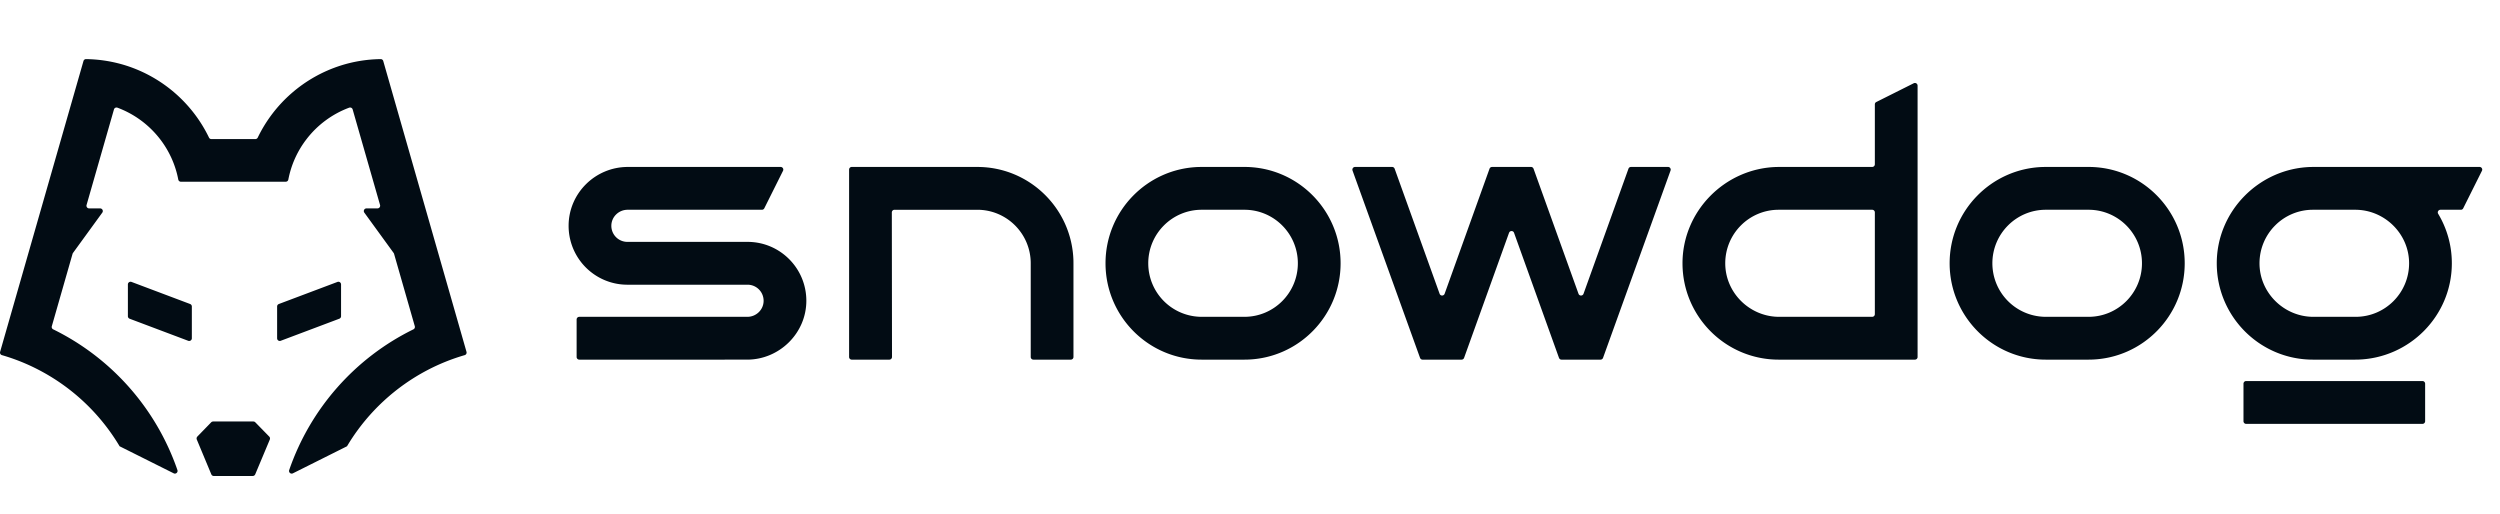 <svg viewBox="0 10 282 58" xmlns="http://www.w3.org/2000/svg"><path d="M28.584 57.545c.06 0 .117.018.166.052l.048.04 1.572 1.609c.069.07.1.17.084.266l-.021.072-1.645 3.922a.306.306 0 0 1-.207.176l-.07.009h-4.4a.3.3 0 0 1-.241-.125l-.035-.063-1.636-3.923a.32.32 0 0 1 .02-.28l.043-.058 1.563-1.608a.318.318 0 0 1 .154-.082l.059-.007h4.546zm14.353-40.878a.298.298 0 0 1 .294.217l9.39 32.804a.3.3 0 0 1-.203.371c-1.47.425-2.878.996-4.208 1.692a22.995 22.995 0 0 0-8.815 8.171l-.254.417-6.102 3.052a.3.3 0 0 1-.418-.368A27.754 27.754 0 0 1 46.633 47.15a.3.3 0 0 0 .157-.351l-2.342-8.174a.307.307 0 0 0-.047-.093l-3.305-4.547a.301.301 0 0 1 .244-.478h1.24c.2 0 .344-.19.29-.384l-3.09-10.778a.3.3 0 0 0-.392-.2 10.839 10.839 0 0 0-4.802 3.54 10.789 10.789 0 0 0-2.062 4.57.3.3 0 0 1-.294.244H20.404a.3.3 0 0 1-.294-.244 10.789 10.789 0 0 0-2.062-4.57 10.864 10.864 0 0 0-4.802-3.54.3.3 0 0 0-.391.2L9.764 33.124a.302.302 0 0 0 .29.384h1.24a.3.3 0 0 1 .244.478l-3.305 4.547a.35.35 0 0 0-.047.093L5.844 46.8c-.04.14.026.287.157.35a27.765 27.765 0 0 1 14.012 15.872c.087.255-.18.489-.418.369l-6.102-3.052a22.948 22.948 0 0 0-9.07-8.588 22.497 22.497 0 0 0-4.207-1.692.299.299 0 0 1-.204-.371l9.404-32.804a.298.298 0 0 1 .294-.217c1.587.023 3.121.284 4.562.745a15.687 15.687 0 0 1 9.303 8.11c.05.104.154.167.27.167h4.957c.113 0 .22-.067.27-.167a15.687 15.687 0 0 1 9.304-8.11c1.44-.464 2.97-.722 4.561-.745zm230.317 36.315a.3.3 0 0 1 .301.302v4.227a.3.3 0 0 1-.301.302h-19.887a.3.3 0 0 1-.302-.302v-4.227a.3.3 0 0 1 .302-.302h19.887zM110.24 28.832c5.889 0 10.683 4.702 10.844 10.565l.003.302v10.566a.3.3 0 0 1-.301.302h-4.219a.3.3 0 0 1-.301-.302V39.7c0-3.334-2.699-6.038-6.026-6.038h-9.34a.3.3 0 0 0-.302.302l.02 16.302a.3.3 0 0 1-.3.302h-4.24a.3.3 0 0 1-.3-.302V29.133a.3.3 0 0 1 .3-.302h14.163zm46.791 0c.102 0 .195.05.25.133l.035.067 5.072 14.105c.084.239.396.263.529.072l.037-.072 5.065-14.105a.304.304 0 0 1 .21-.191l.075-.01h4.396c.101 0 .195.052.25.134l.034.067 5.072 14.105c.085.239.397.263.53.072l.036-.072 5.069-14.105a.295.295 0 0 1 .207-.191l.074-.01h4.182c.187 0 .322.165.3.34l-.016.066-7.616 21.132a.305.305 0 0 1-.21.189l-.075.01h-4.4a.302.302 0 0 1-.25-.135l-.034-.067-5.069-14.105c-.084-.238-.396-.262-.528-.071l-.037.071-5.07 14.105a.304.304 0 0 1-.21.192l-.074.01h-4.399a.302.302 0 0 1-.25-.132l-.035-.067-7.616-21.132a.305.305 0 0 1 .218-.398l.066-.008h4.182zm59.264-9.243.009.071v30.605a.3.3 0 0 1-.232.294l-.07.008h-15.367c-5.966 0-10.81-4.83-10.848-10.8-.036-5.92 4.76-10.78 10.633-10.932l.285-.004h10.476a.3.3 0 0 0 .294-.232l.008-.07v-6.755c0-.092.04-.178.11-.234l.057-.035 4.218-2.113a.3.3 0 0 1 .427.197zm-75.924 9.242c5.99 0 10.848 4.867 10.848 10.868 0 5.904-4.703 10.711-10.559 10.864l-.289.004h-4.82c-5.99 0-10.848-4.867-10.848-10.868 0-5.904 4.702-10.71 10.558-10.864l.29-.004h4.82zm95.217 0c5.99 0 10.847 4.867 10.847 10.868 0 5.904-4.702 10.711-10.558 10.864l-.289.004h-4.821c-5.99 0-10.848-4.867-10.848-10.868 0-5.904 4.703-10.71 10.559-10.864l.289-.004h4.821zm-147.532 0a.3.3 0 0 1 .268.436l-2.11 4.227a.302.302 0 0 1-.267.167H70.795c-.995 0-1.822.792-1.835 1.785a1.81 1.81 0 0 0 1.808 1.838h13.56c3.652 0 6.618 2.962 6.628 6.625.01 3.663-3.03 6.658-6.686 6.658H65.344a.3.3 0 0 1-.301-.302V46.04a.3.3 0 0 1 .301-.302H84.3c.995 0 1.822-.792 1.835-1.784a1.81 1.81 0 0 0-1.808-1.839h-13.56a6.617 6.617 0 0 1-1.954-.295 6.64 6.64 0 0 1-4.674-6.383c.02-3.663 3.026-6.605 6.682-6.605h17.236zm191.638 0a.3.3 0 0 1 .294.368l-.026.068-2.11 4.227a.295.295 0 0 1-.2.16l-.067.007h-2.3a.3.3 0 0 0-.258.457 10.812 10.812 0 0 1 1.54 5.618c-.02 5.904-4.77 10.675-10.628 10.828l-.29.003h-4.75c-5.966 0-10.81-4.83-10.848-10.8-.036-5.92 4.76-10.78 10.633-10.932l.285-.004h18.725zm-264.86 12.97 6.612 2.491a.301.301 0 0 1 .194.282v3.586c0 .211-.21.356-.408.282l-6.612-2.491a.301.301 0 0 1-.194-.282v-3.586c0-.211.211-.356.408-.282zm23.63.214.008.068v3.586c0 .1-.049.192-.129.248l-.065.034-6.612 2.49a.302.302 0 0 1-.4-.213l-.007-.068v-3.586c0-.1.049-.192.128-.248l.065-.034 6.612-2.49a.302.302 0 0 1 .4.213zm172.717-8.354h-10.546c-3.324 0-6.02 2.697-6.026 6.028-.007 3.252 2.631 5.924 5.85 6.044l.226.004h10.496a.3.3 0 0 0 .294-.232l.008-.07V33.963a.3.3 0 0 0-.302-.302zm-70.81 0h-4.82c-3.329 0-6.027 2.704-6.027 6.038a6.033 6.033 0 0 0 5.8 6.034l.226.004h4.821c3.328 0 6.027-2.704 6.027-6.038s-2.699-6.038-6.027-6.038zm95.217 0h-4.821c-3.328 0-6.026 2.704-6.026 6.038a6.033 6.033 0 0 0 5.8 6.034l.226.004h4.821c3.328 0 6.026-2.704 6.026-6.038s-2.698-6.038-6.026-6.038zm30.082 0h-4.77c-3.325 0-6.02 2.697-6.027 6.028-.006 3.252 2.632 5.924 5.851 6.044l.226.004h4.77c3.325 0 6.02-2.697 6.027-6.028.007-3.327-2.755-6.048-6.076-6.048z" fill="#020C14"></path></svg>
